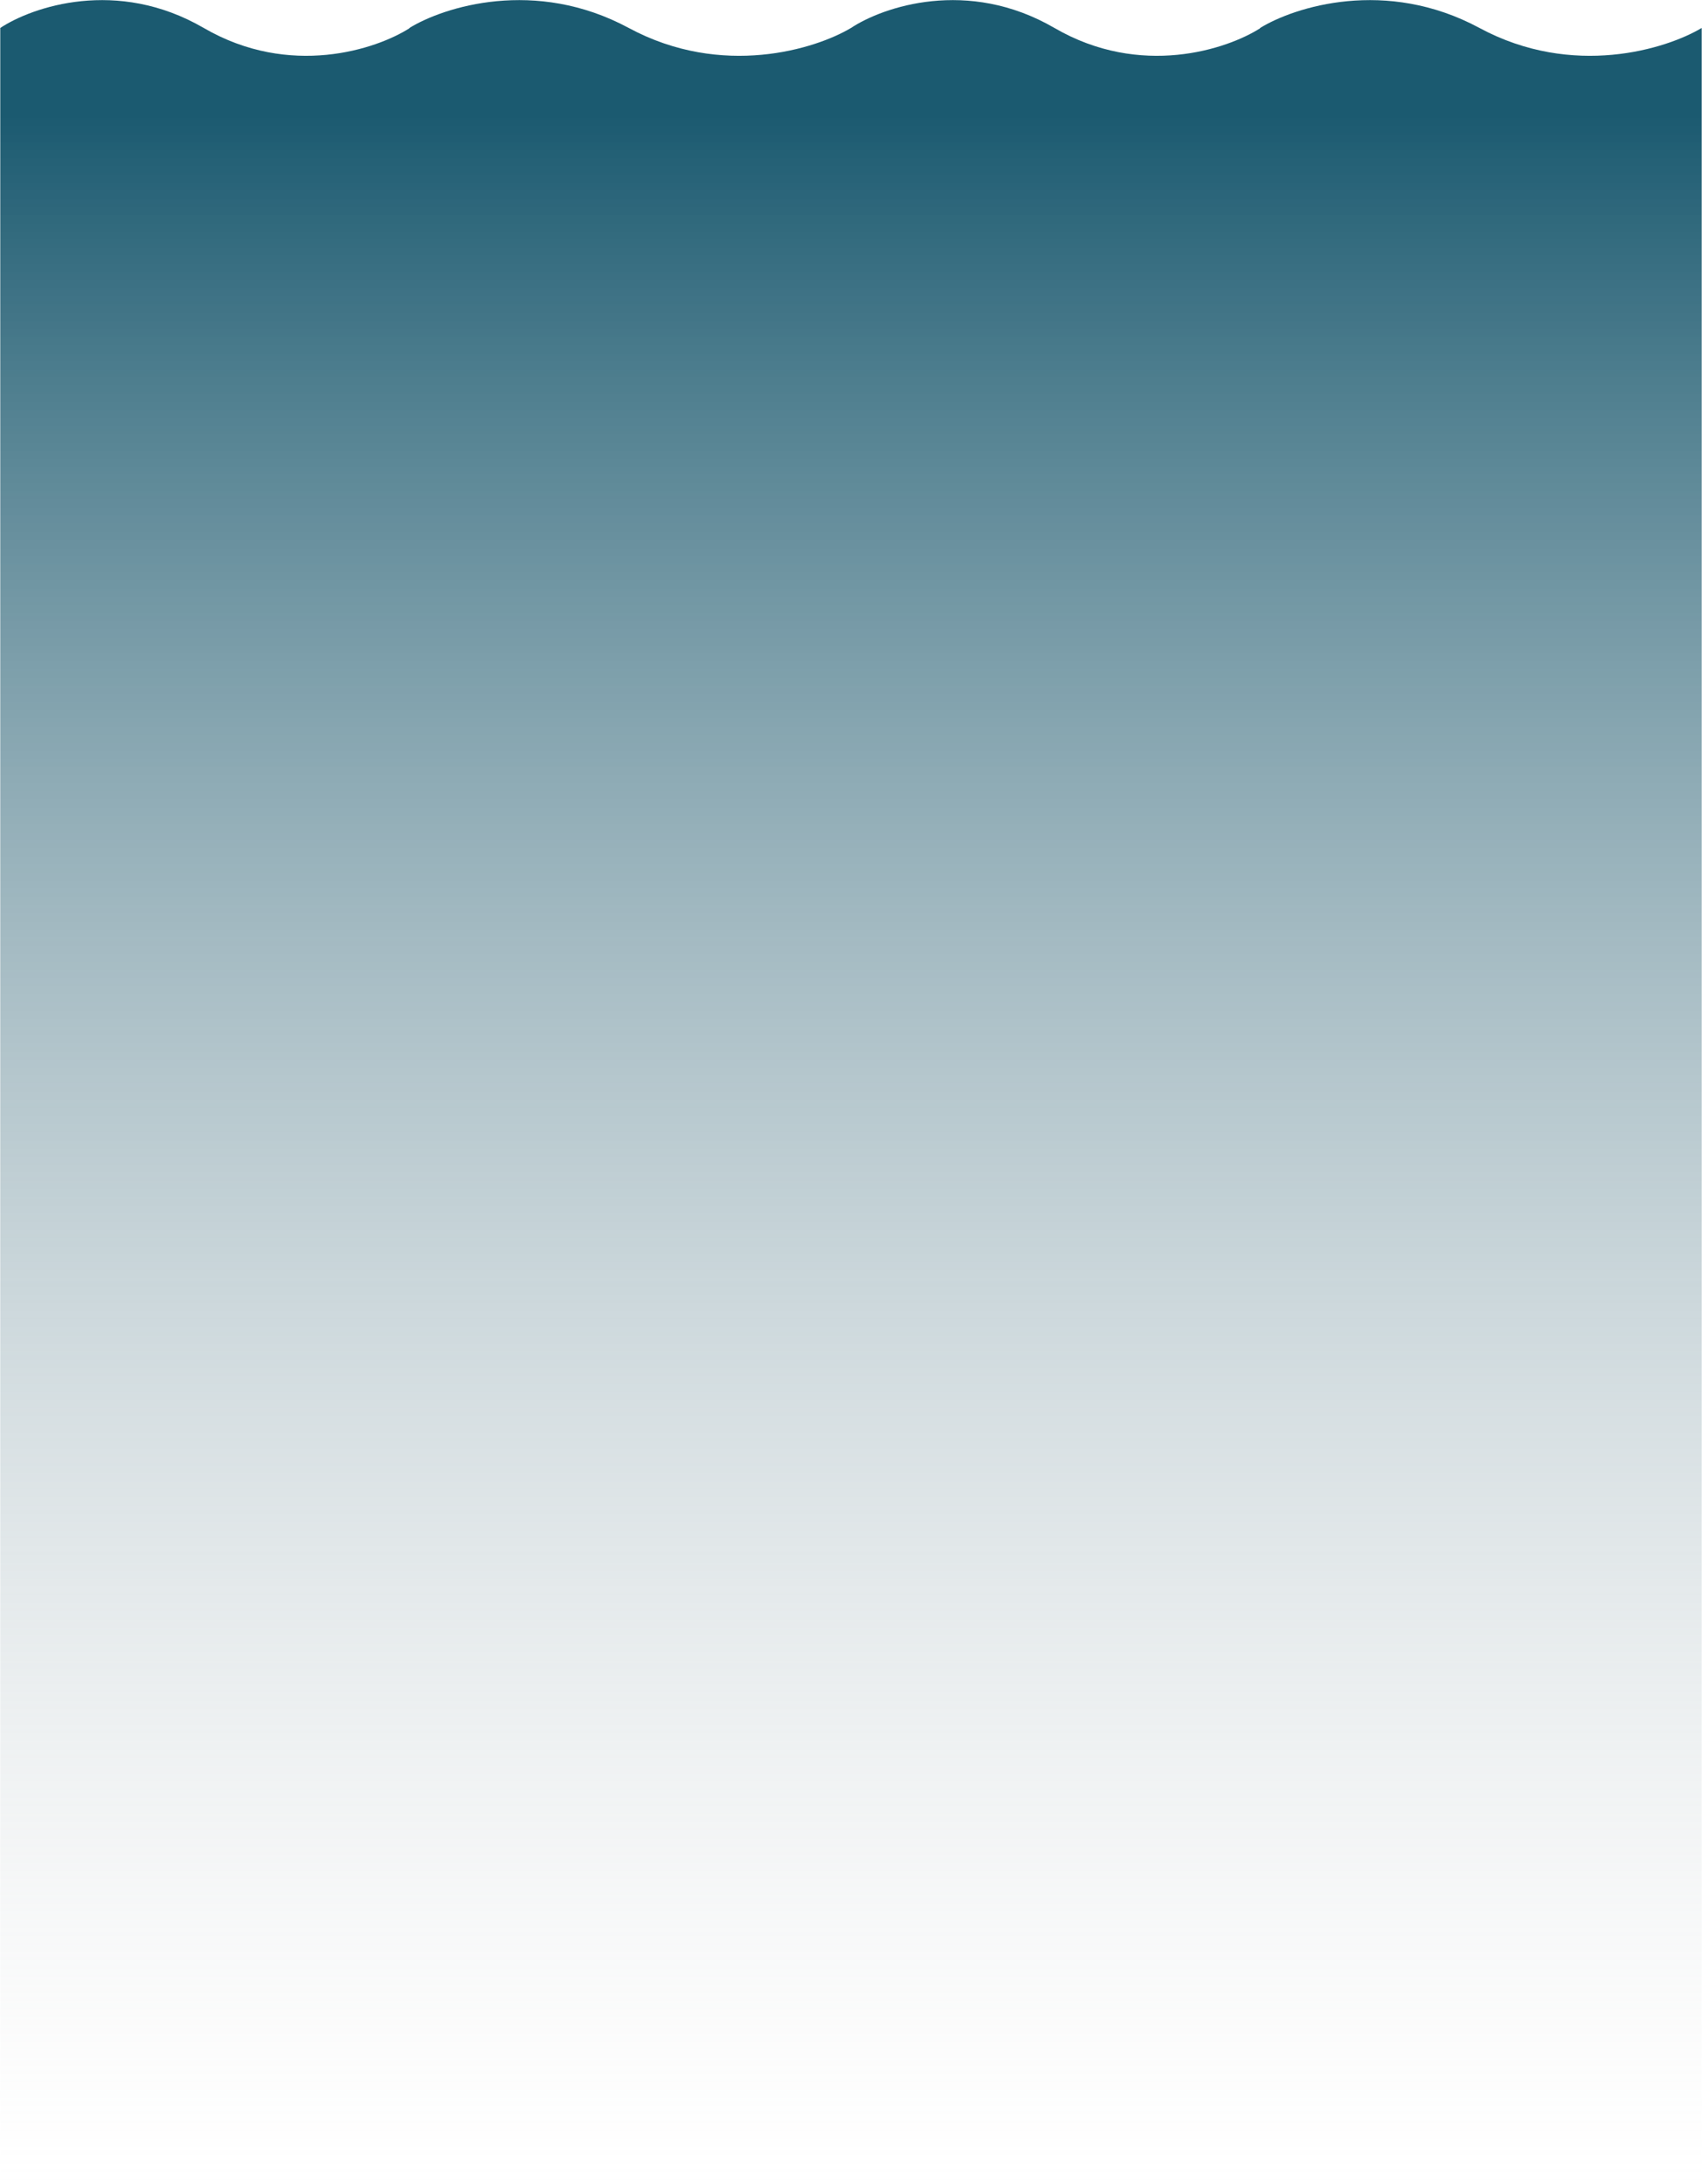 <svg width="2390" height="3066" viewBox="0 0 2390 3066" fill="none" xmlns="http://www.w3.org/2000/svg">
<path fill-rule="evenodd" clip-rule="evenodd" d="M0.375 39.26C44.853 9.745 164.266 -31.575 286.092 39.26V39.25C407.327 109.741 528.659 69.163 574.908 39.681V39.259C622.856 9.745 751.583 -31.574 882.911 39.259V39.249C1014.24 110.082 1145.67 68.763 1194.98 39.249L1194.98 39.26C1239.46 9.745 1358.87 -31.575 1480.69 39.26V39.25C1601.93 109.741 1723.26 69.163 1769.51 39.681V39.259C1817.46 9.745 1946.19 -31.574 2077.51 39.259V39.249C2208.84 110.082 2340.28 68.763 2389.58 39.249V247.406H2077.51V247.416H1769.51V247.412H1480.69V247.421H1194.98L1194.98 247.406H882.911V247.416H574.908V247.412H286.092V247.421H0.375V39.26ZM2389.58 247.424H0.375V3065.35H2389.58V247.424Z" fill="url(#paint0_linear_493_7580)"/>
<defs>
<linearGradient id="paint0_linear_493_7580" x1="1194.98" y1="0.148" x2="1194.98" y2="3065.35" gradientUnits="userSpaceOnUse">
<stop offset="0.052" stop-color="#1B5A70"/>
<stop offset="1" stop-color="#D9D9D9" stop-opacity="0"/>
</linearGradient>
</defs>
</svg>

